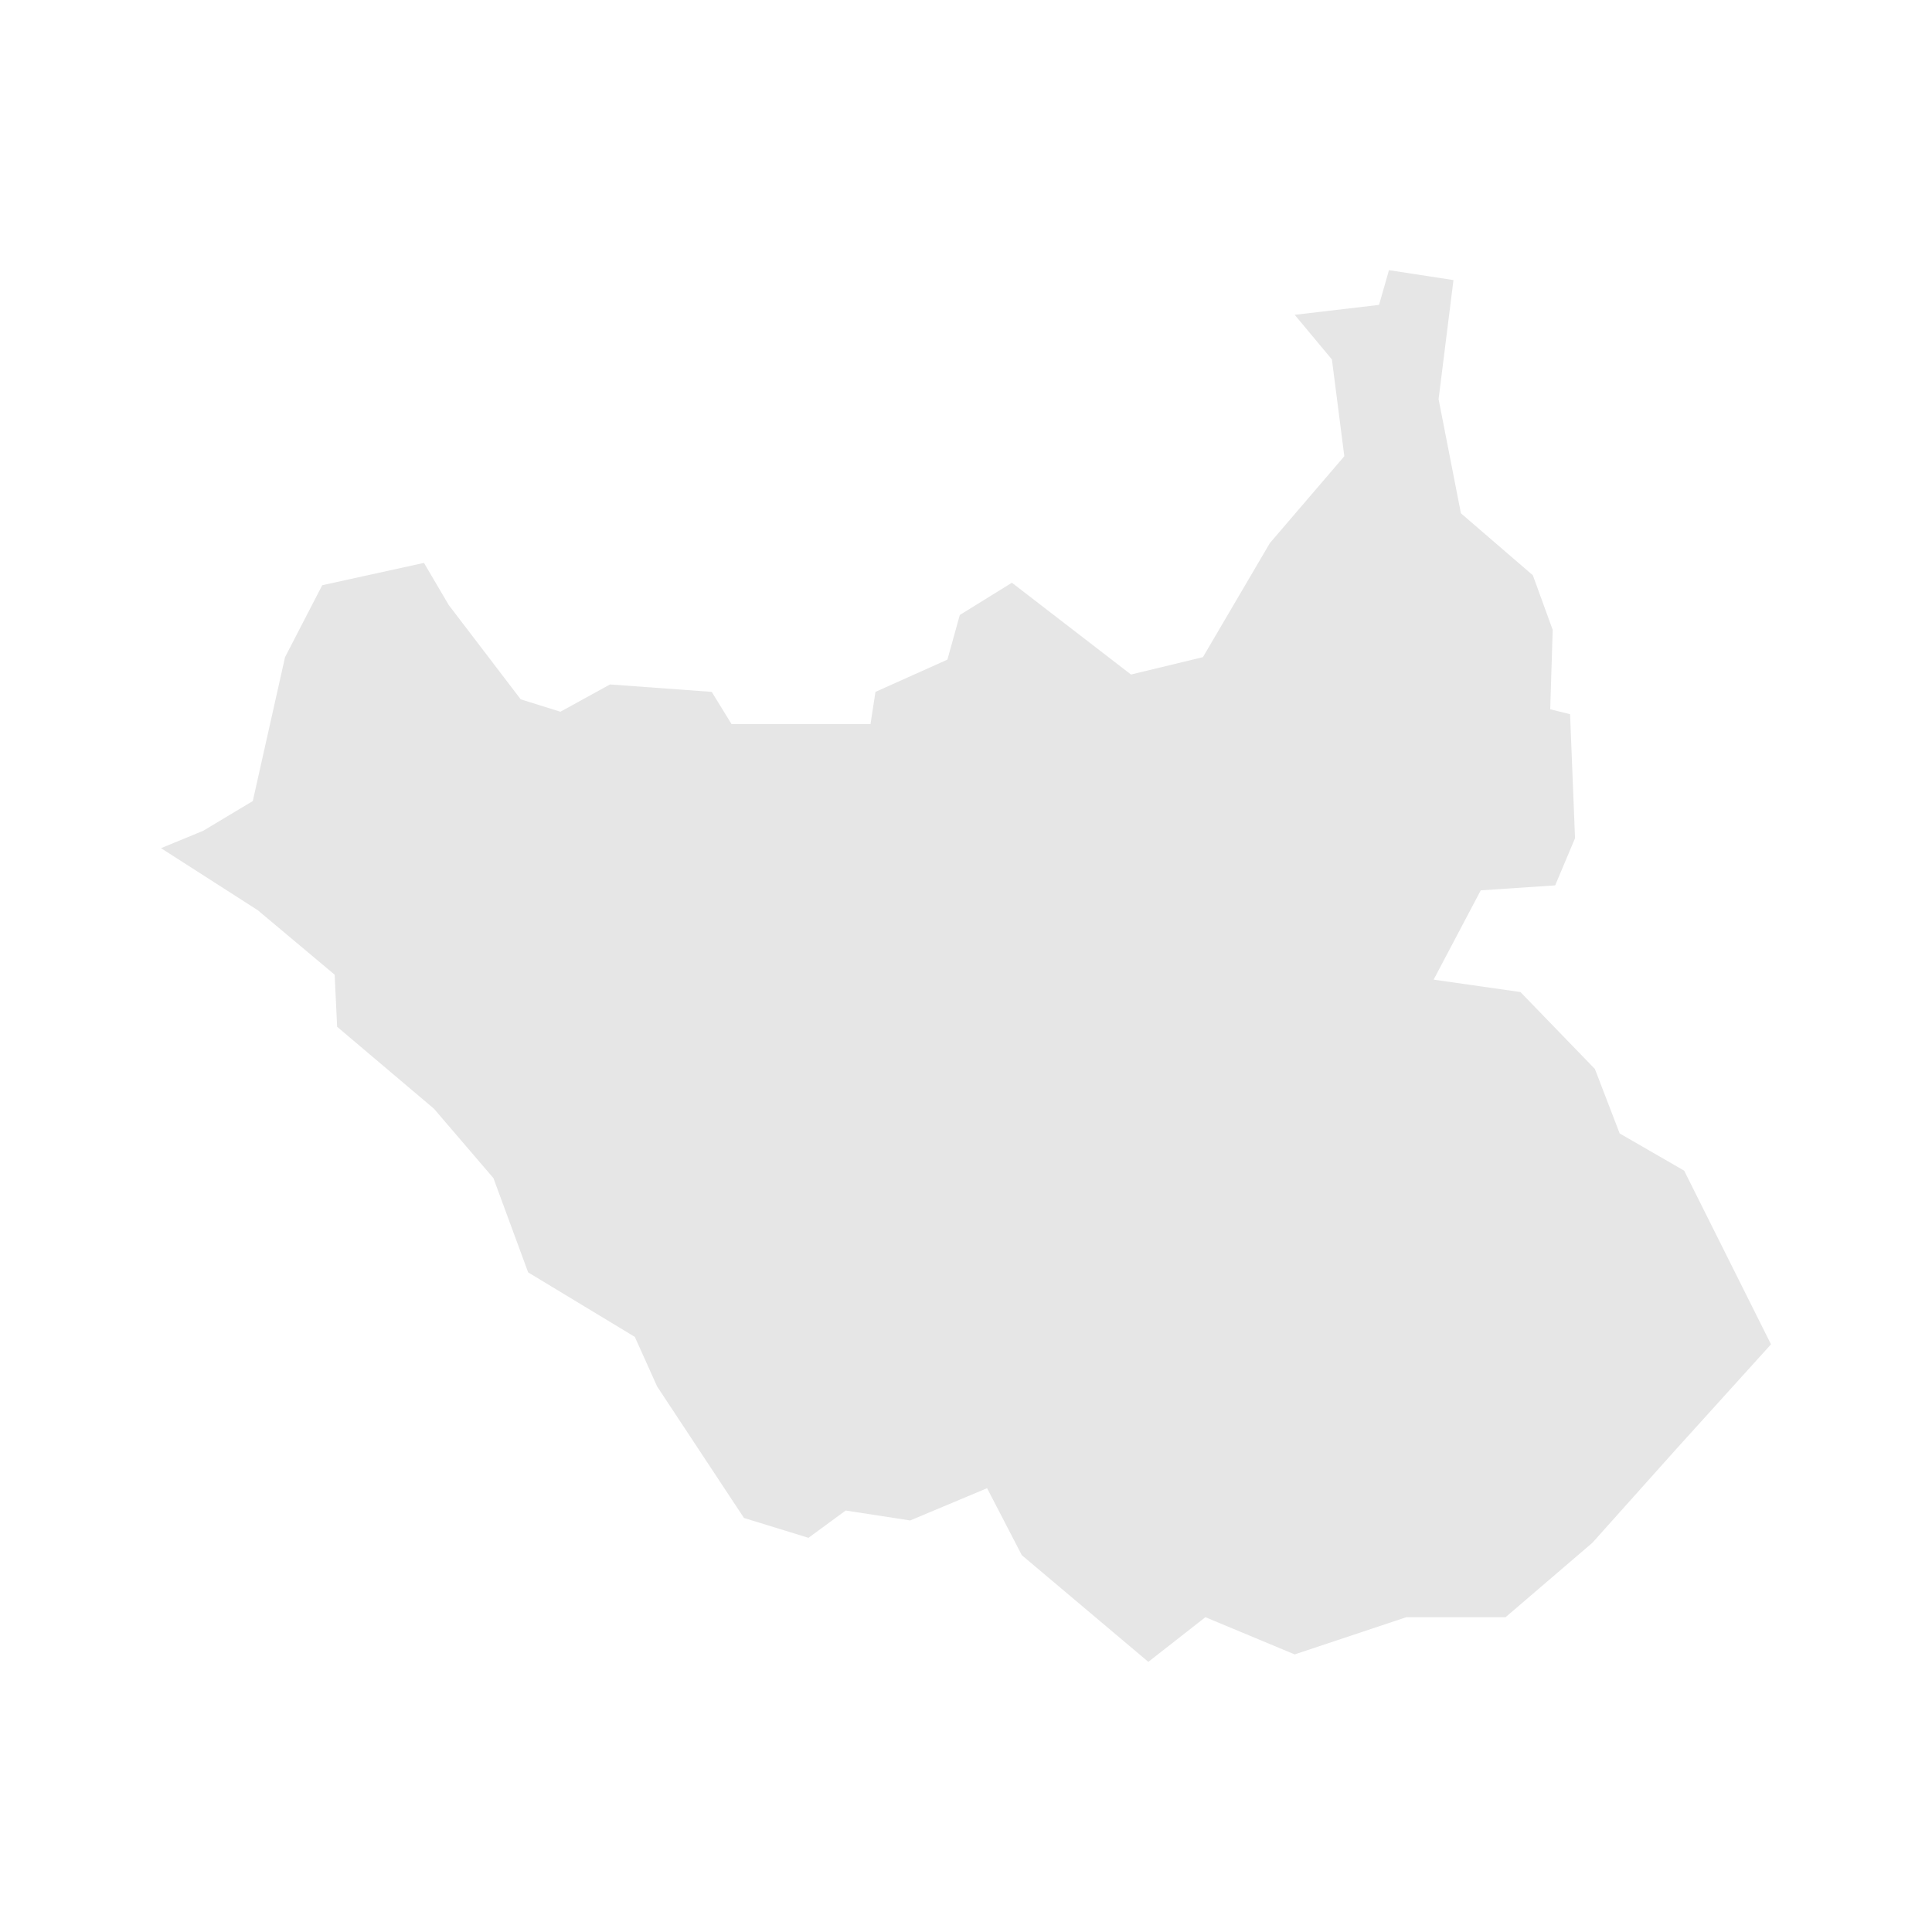 <svg width="40" height="40" xmlns="http://www.w3.org/2000/svg" fill="#e6e6e6"  
    viewBox="1114.81 416.71 77.88 69.08" preserveAspectRatio="xMidYMid meet">
        <path d="M1178.1 441.1l0.2 5-0.8 1.9-3 0.2-1.9 3.6 3.5 0.5 3 3.1 1 2.6 2.6 1.5 3.5 7-3.8 4.2-3.4 3.8-3.5 3-4 0-4.5 1.5-3.6-1.5-2.3 1.8-5.1-4.3-1.4-2.7-3.1 1.3-2.6-0.4-1.5 1.1-2.6-0.8-3.5-5.3-0.9-2-4.3-2.6-1.4-3.8-2.4-2.8-3.9-3.3-0.1-2.1-3.1-2.6-3.9-2.5 1.7-0.7 2-1.2 1.3-5.8 1.5-2.9 4.1-0.9 1 1.7 2.9 3.8 1.6 0.5 2-1.1 4.1 0.3 0.8 1.3 5.6 0 0.2-1.3 2.9-1.3 0.5-1.8 2.1-1.3 4.8 3.7 2.9-0.7 2.7-4.6 3-3.5-0.5-3.9-1.5-1.8 3.4-0.4 0.4-1.4 2.6 0.4-0.6 4.8 0.9 4.6 2.9 2.5 0.8 2.2-0.1 3.2 0.8 0.2z" id="SS" name="South Sudan">
</path>
    </svg>